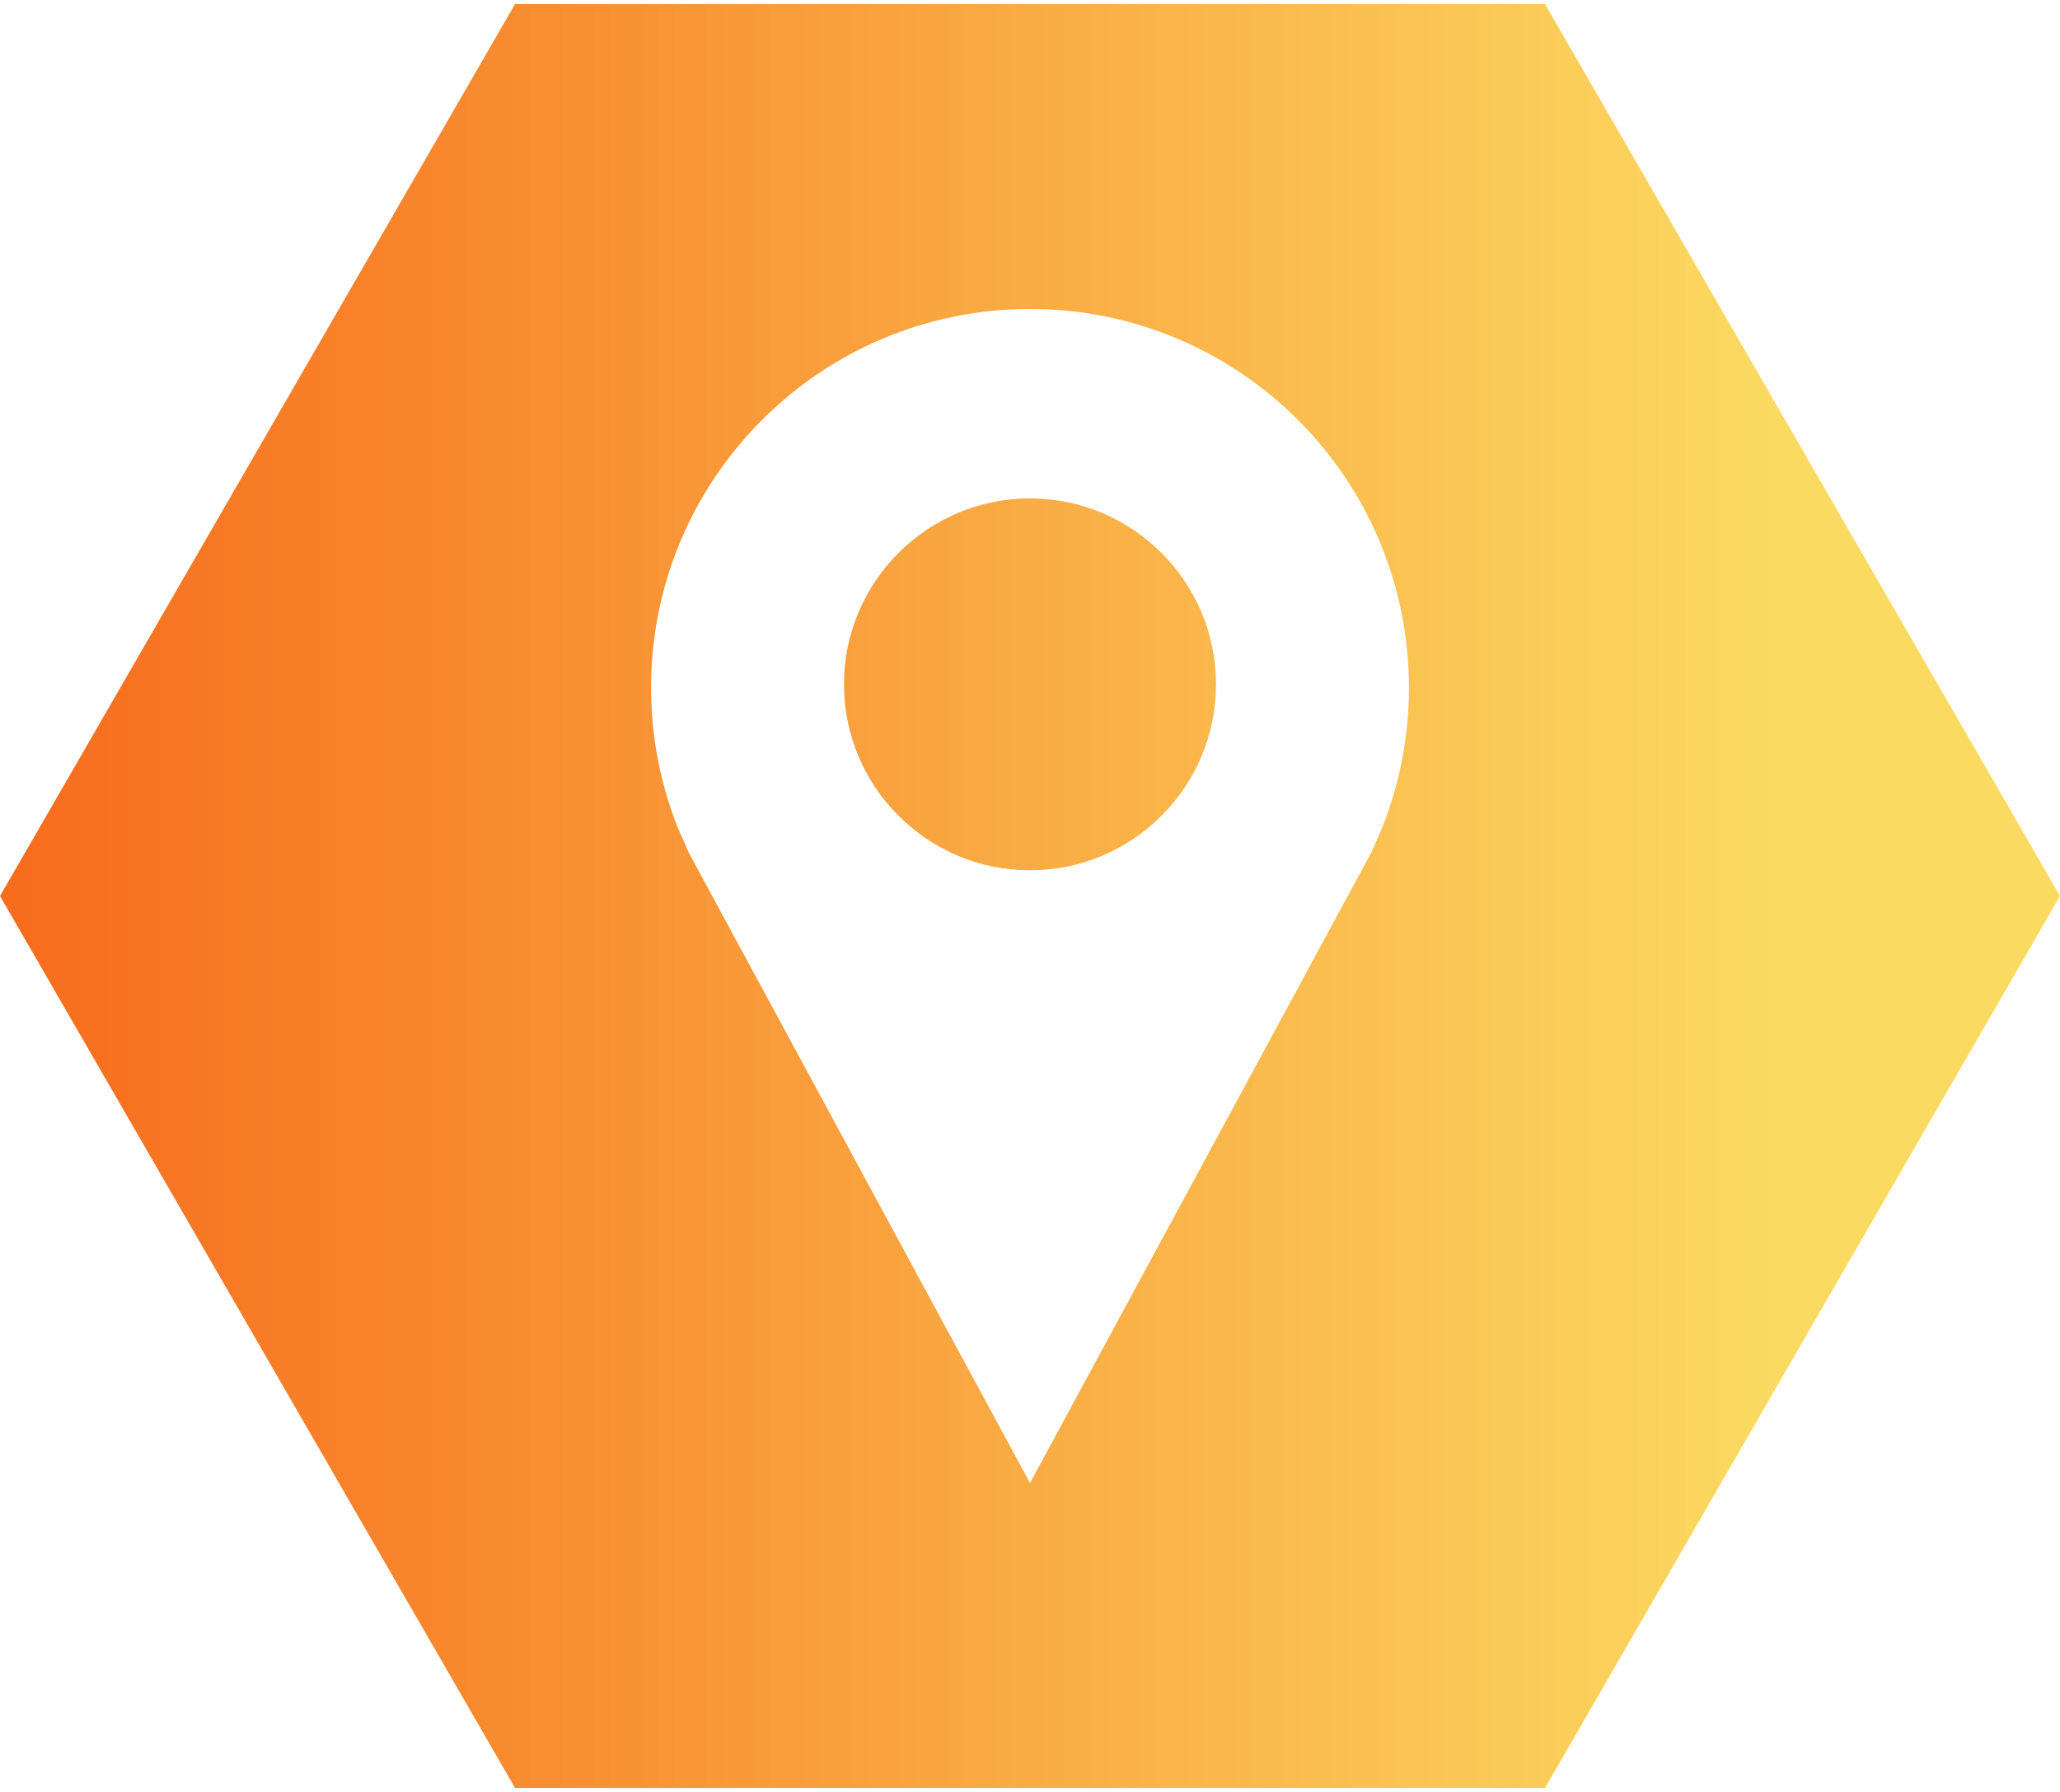 <?xml version="1.0" encoding="UTF-8"?>
<svg width="200px" height="174px" viewBox="0 0 200 174" version="1.1" xmlns="http://www.w3.org/2000/svg" xmlns:xlink="http://www.w3.org/1999/xlink">
    <!-- Generator: Sketch 40.2 (33826) - http://www.bohemiancoding.com/sketch -->
    <title>icons/marker--orange</title>
    <desc>Created with Sketch.</desc>
    <defs>
        <polygon id="path-1" points="150 173.603 50 173.603 0 87 50 0.397 150 0.397 200 87"></polygon>
        <linearGradient x1="85.844%" y1="50%" x2="0%" y2="50%" id="linearGradient-3">
            <stop stop-color="#FBDA61" offset="0%"></stop>
            <stop stop-color="#F76B1C" offset="100%"></stop>
        </linearGradient>
        <path d="M150,173.603 L50,173.603 L0,87 L50,0.397 L150,0.397 L200,87 L150,173.603 Z M100,30 C79.682,30 63.211,46.467 63.211,66.781 C63.211,70.187 63.676,73.484 64.543,76.614 C64.89,77.868 65.299,79.095 65.772,80.291 L66.888,82.826 L100,144 L133.156,82.739 L134.161,80.455 C134.662,79.207 135.095,77.925 135.458,76.615 C136.324,73.484 136.79,70.187 136.79,66.781 C136.789,46.467 120.318,30 100,30 Z M100,84.504 C90.041,84.504 81.94,76.405 81.94,66.448 C81.94,56.493 90.041,48.394 100,48.394 C109.959,48.394 118.06,56.493 118.06,66.448 C118.06,76.405 109.959,84.504 100,84.504 Z" id="path-4"></path>
    </defs>
    <g id="Symbols" stroke="none" stroke-width="1" fill="none" fill-rule="evenodd">
        <g id="Icons" transform="translate(-516, -764)">
            <g id="icons/marker--orange" transform="translate(516, 764)">
                <mask id="mask-2" fill="white">
                    <use xlink:href="#path-1"></use>
                </mask>
                <g id="Polygon"></g>
                <mask id="mask-5" fill="white">
                    <use xlink:href="#path-4"></use>
                </mask>
                <use id="Combined-Shape" fill="url(#linearGradient-3)" xlink:href="#path-4"></use>
            </g>
        </g>
    </g>
</svg>